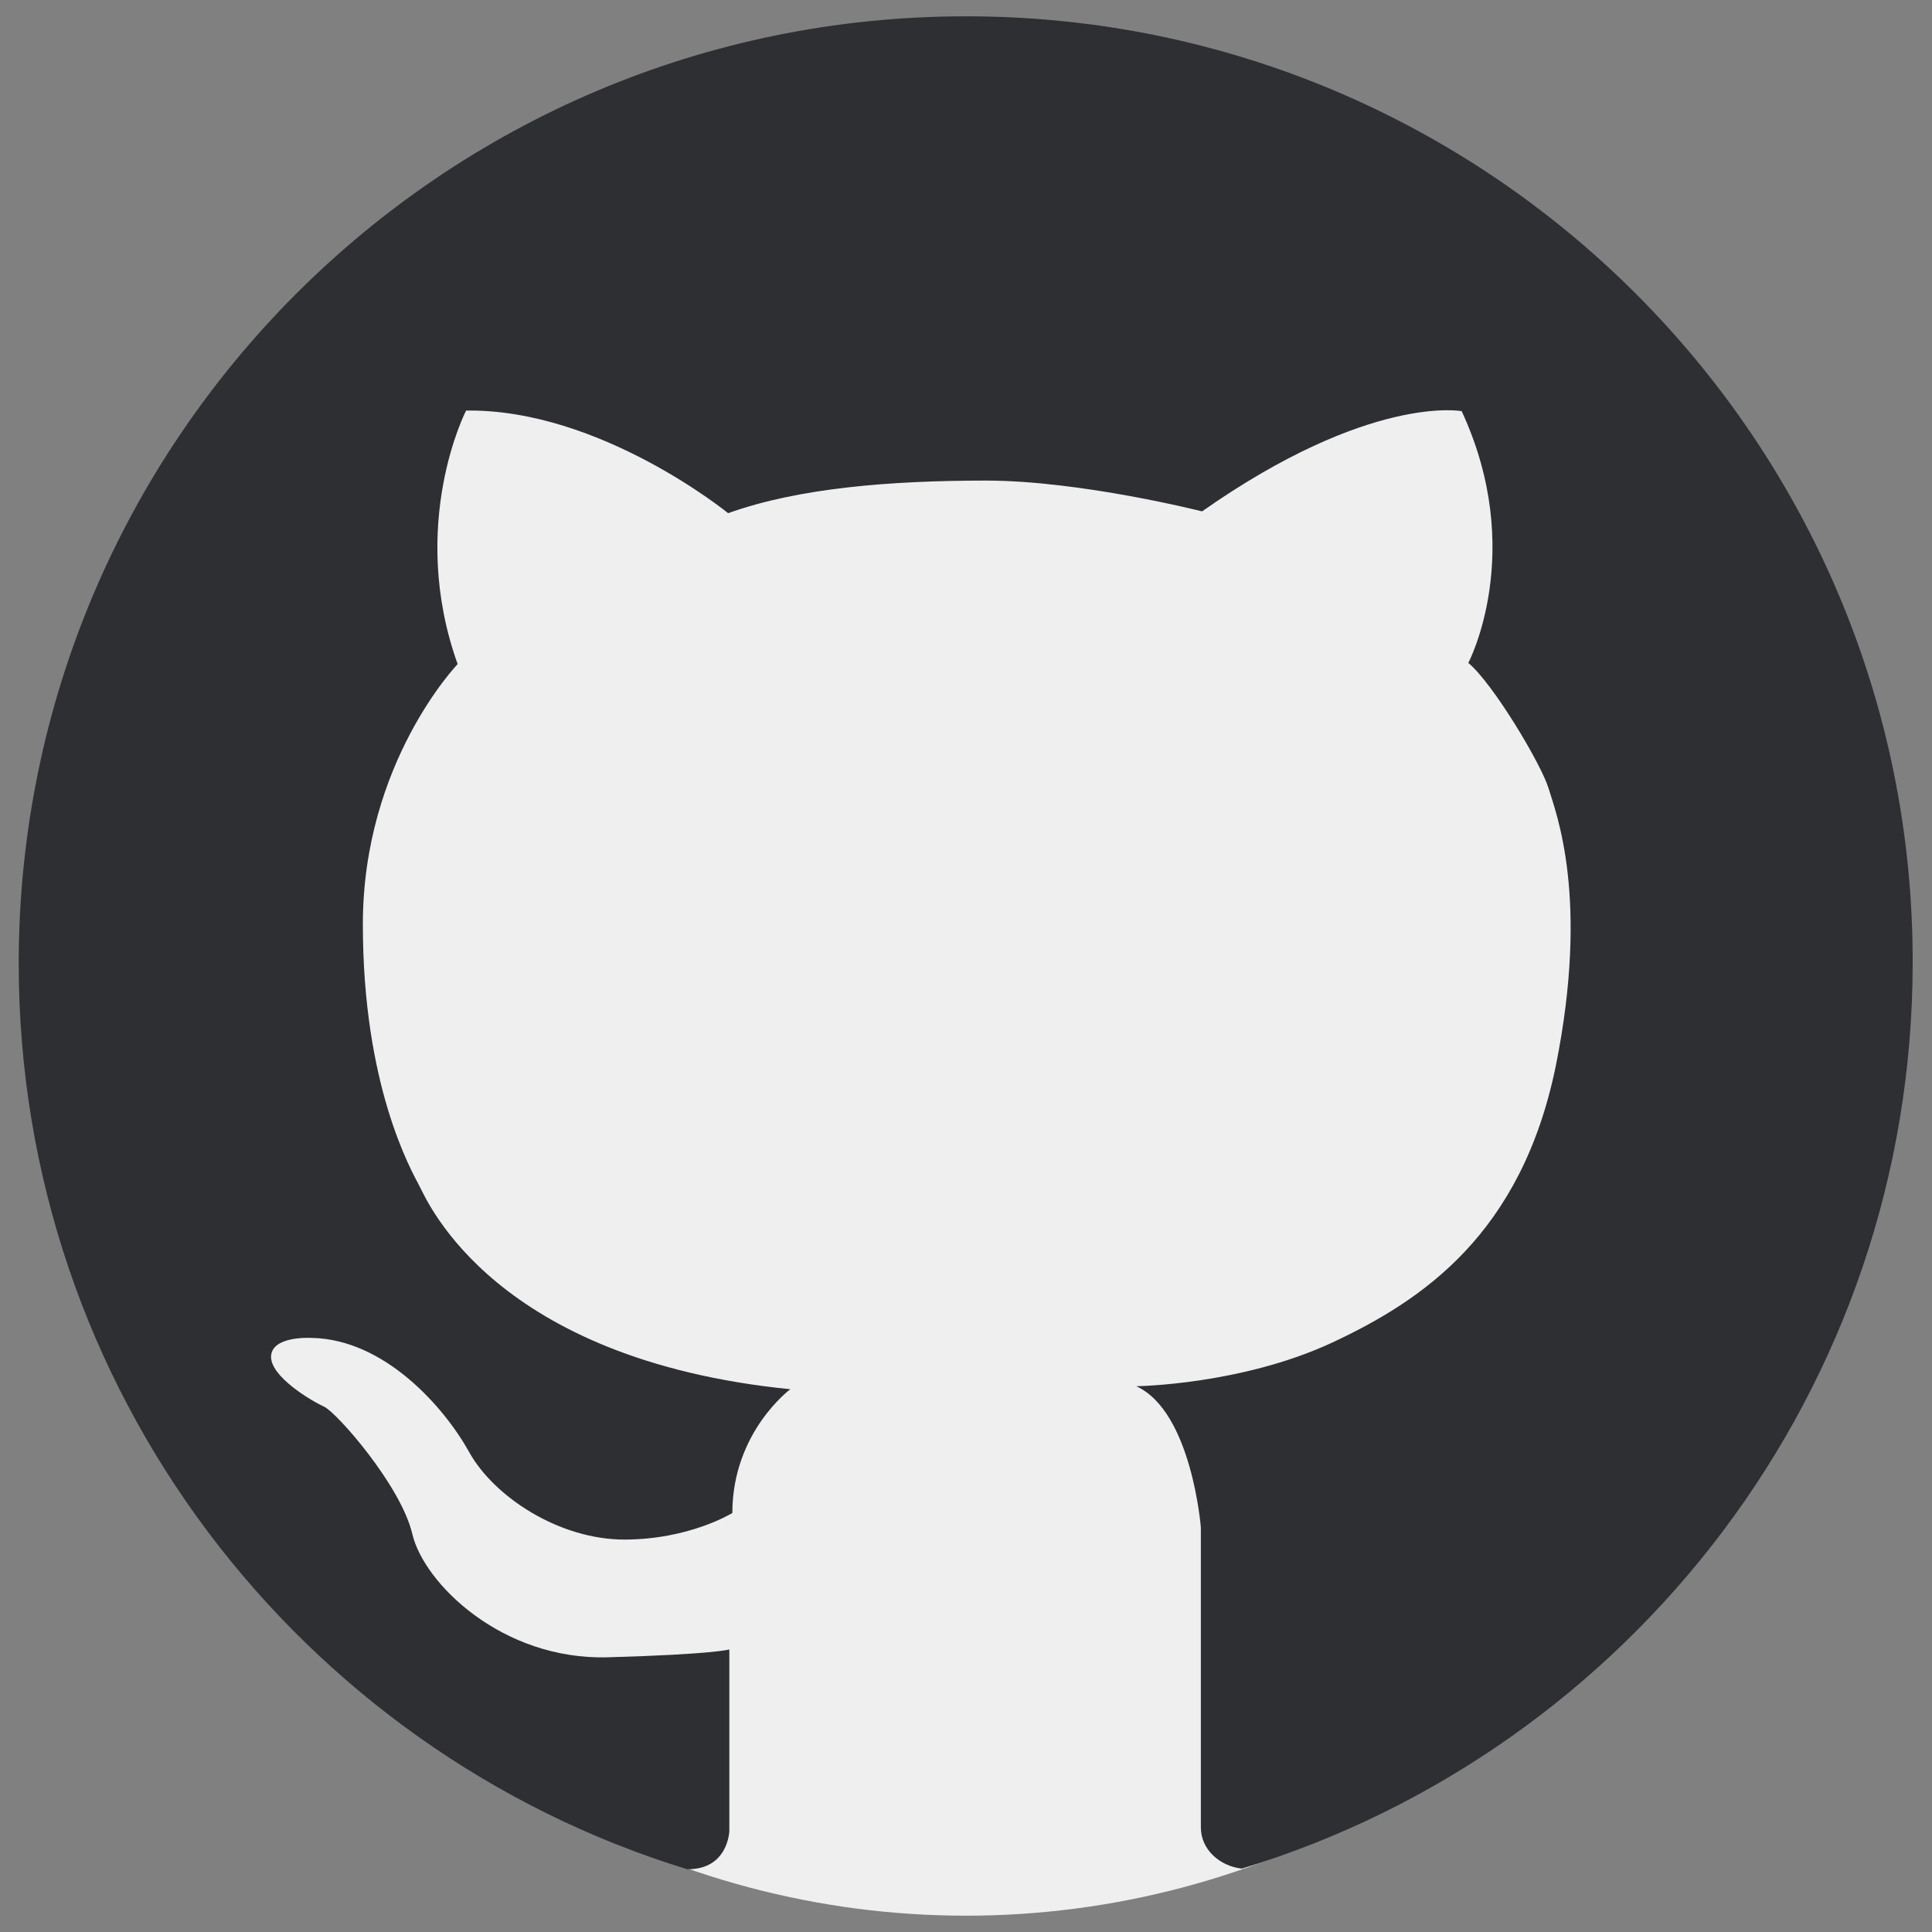<?xml version="1.0" encoding="UTF-8"?>
<svg id="github" xmlns="http://www.w3.org/2000/svg" viewBox="0 0 32 32">
  <rect x="0" y="0" width="32" height="32" fill="#808080" stroke="none"/>
  <defs>
    <style>
      .cls-1 {
        fill: #2d2f33;
      }

      .cls-1, .cls-2 {
        stroke-width: 0px;
      }

      .cls-2 {
        fill: #efefef;
      }
    </style>
  </defs>
  <circle class="cls-2" cx="16" cy="17.73" r="14"/>
  <path class="cls-1" d="m16,.27C7.33.27.31,7.3.31,15.96c0,7.06,4.66,13.03,11.07,15,.68.01.7-.63.7-.63v-3.01s-.25.08-2.01.13c-1.76.05-3.05-1.23-3.24-2.04-.19-.81-1.26-2.02-1.46-2.11-.2-.09-.9-.5-.88-.84.02-.34.67-.3.67-.3,1.21.02,2.2,1.15,2.61,1.89s1.49,1.45,2.57,1.45,1.79-.44,1.79-.44c0-1.34.96-2.05.96-2.05-4.89-.49-6-3.09-6.14-3.36-.14-.27-.94-1.66-.94-4.34s1.57-4.31,1.57-4.31c-.83-2.32.14-4.2.14-4.2,2.22-.03,4.34,1.7,4.34,1.7,1.17-.42,2.7-.54,4.27-.54s3.58.51,3.58.51c2.78-1.95,4.3-1.66,4.3-1.66,1.08,2.33.11,4.17.11,4.17.41.34,1.21,1.68,1.33,2.08s.68,1.8.12,4.59c-.57,2.79-2.21,3.89-3.71,4.59-1.51.7-3.24.72-3.24.72.92.42,1.07,2.34,1.07,2.34v4.97c0,.36.31.64.68.68,6.43-1.96,11.11-7.94,11.11-15.01C31.69,7.3,24.67.27,16,.27Z"/>
</svg>